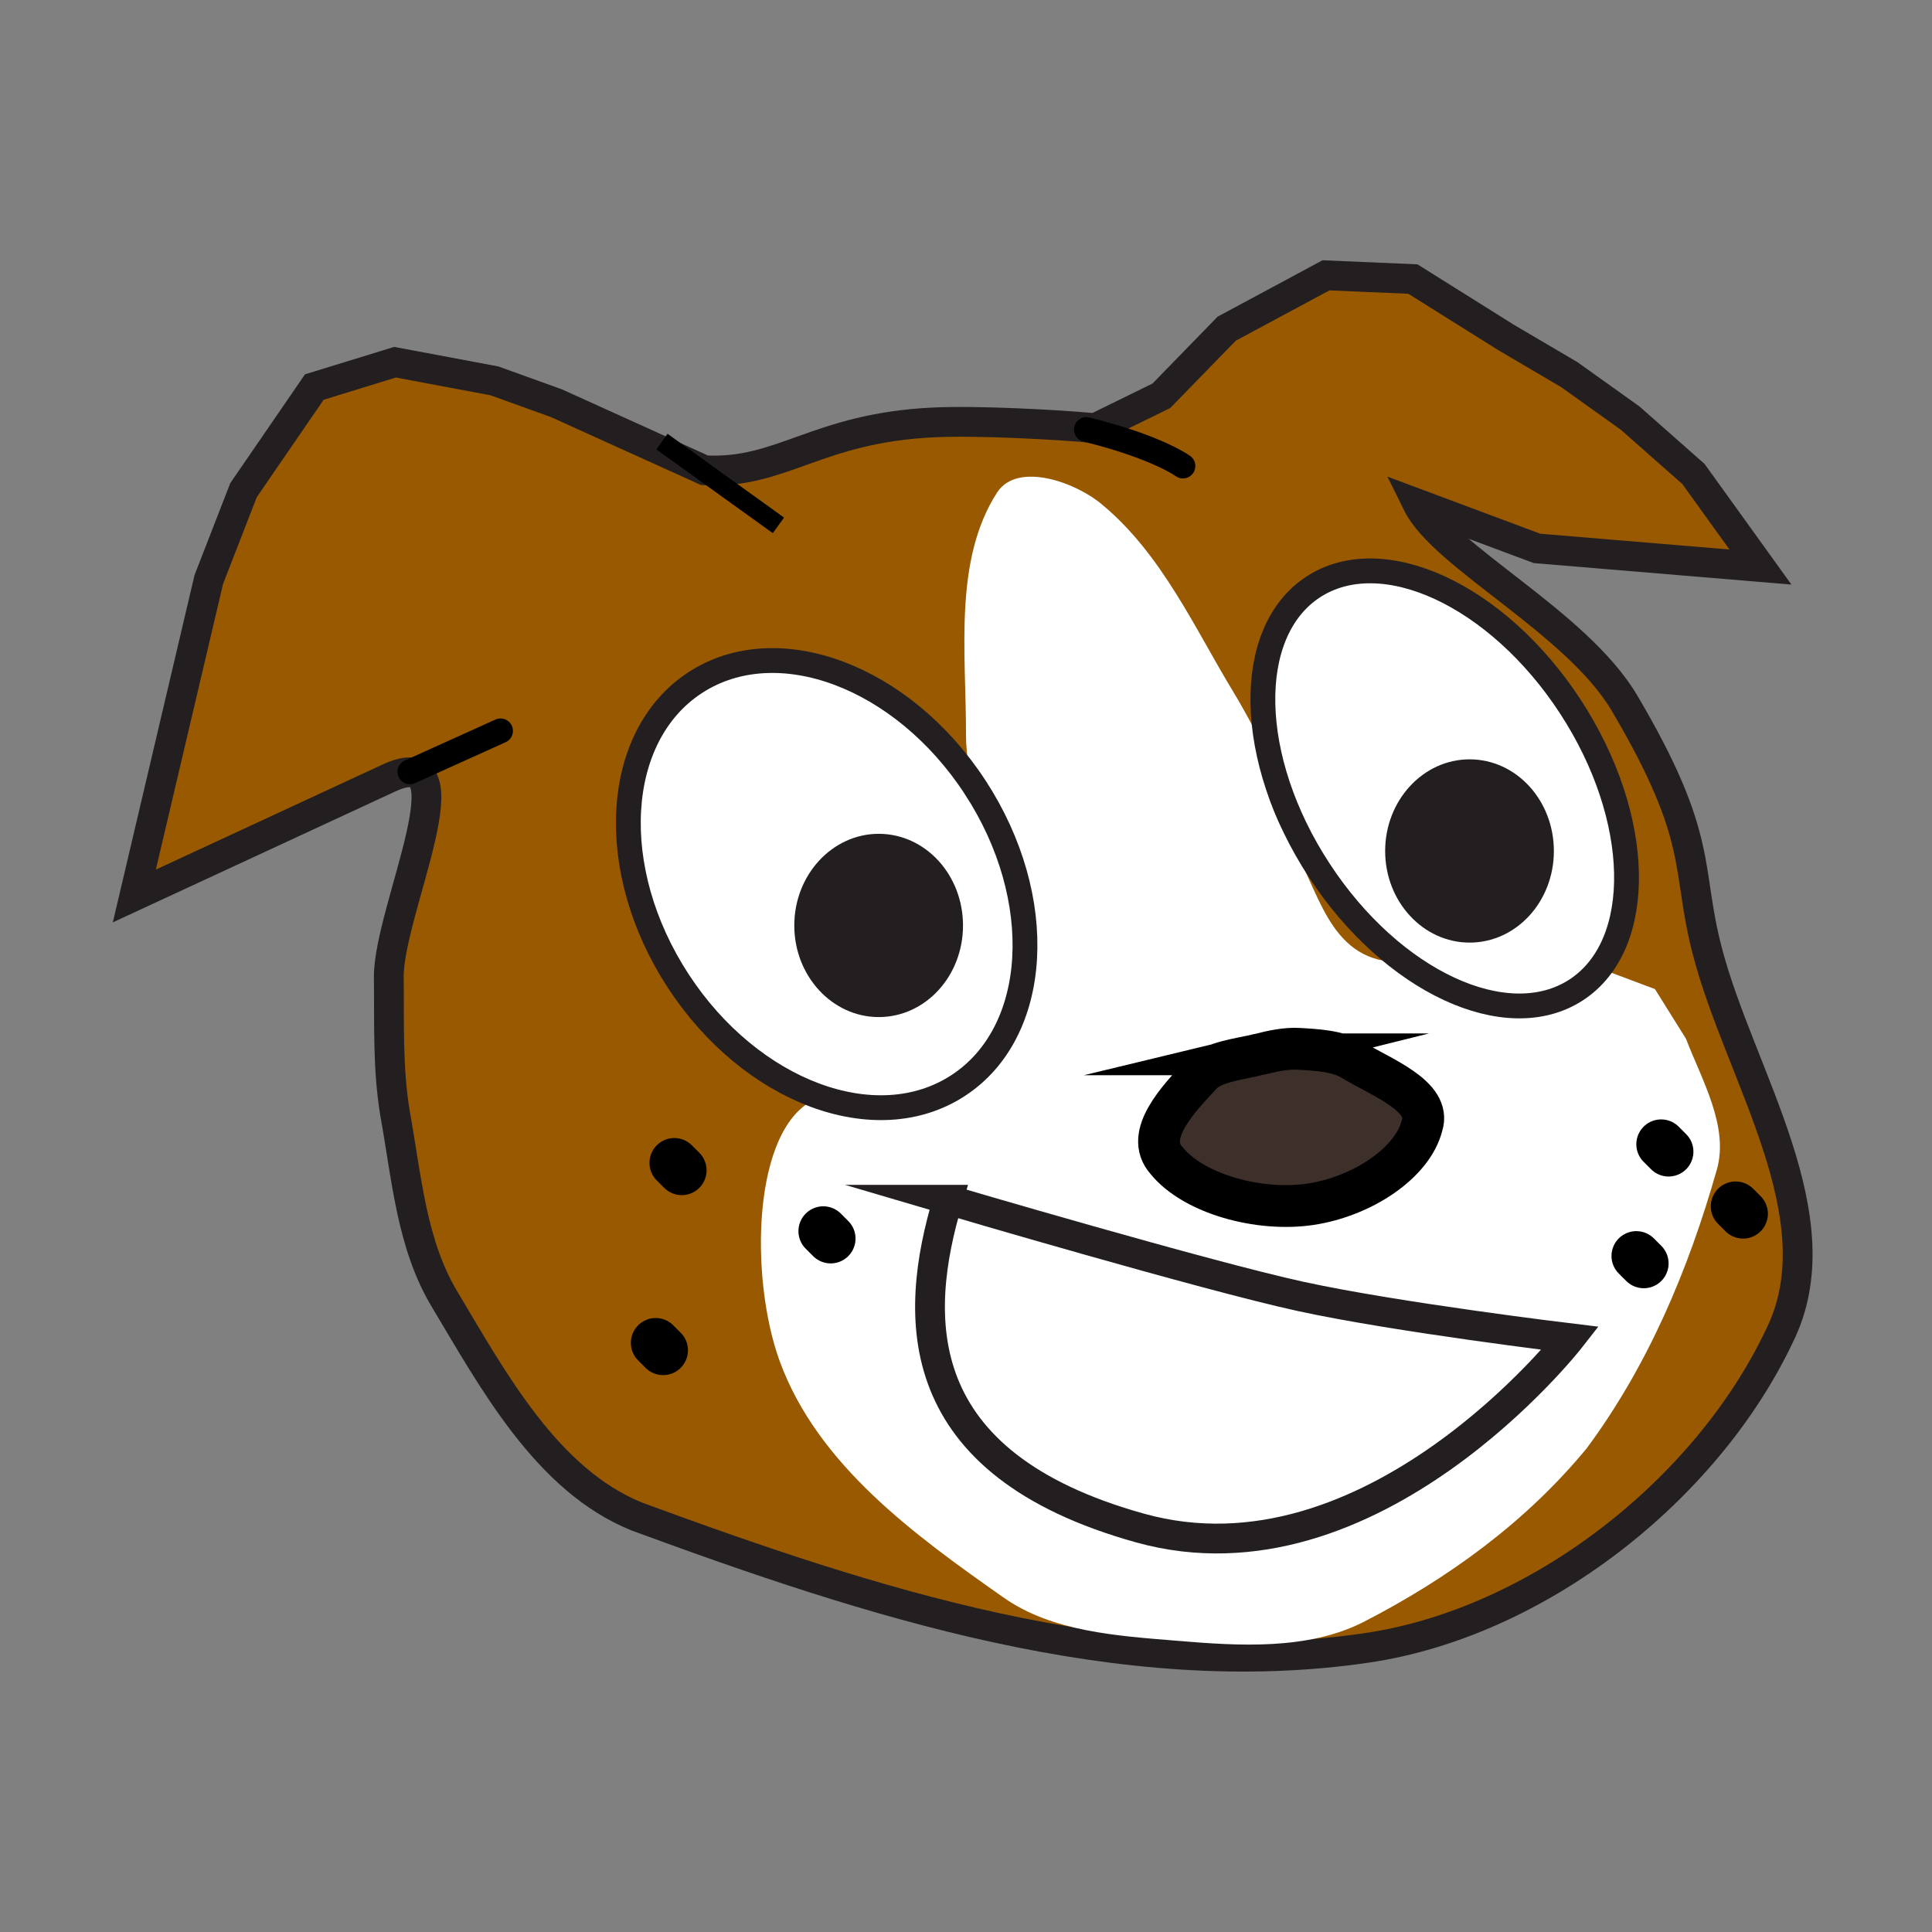 <svg version="1.1" xmlns="http://www.w3.org/2000/svg" xmlns:xlink="http://www.w3.org/1999/xlink" width="77.821" height="77.821" viewBox="0,0,77.821,77.821">
	<rect x="0" y="0" width="77.821" height="77.821" fill="#808080" stroke="none"/>
	<g transform="translate(-201.223,-141.093)">
		<g data-paper-data="{&quot;isPaintingLayer&quot;:true}" fill-rule="nonzero" stroke-linejoin="miter" stroke-miterlimit="10" stroke-dasharray="" stroke-dashoffset="0" style="mix-blend-mode: normal">
			<path d="M248.004,157.034l2.63,-2.701l4,-2.15l3.5,0.15l3.75,2.35l2.55,1.5l2.45,1.75l2.55,2.25l2.7,3.75l-9,-0.75l-4.819,-1.801c1.05,2.132 6.422,4.773 8.348,8.041c3.238,5.49 2.447,6.583 3.328,9.97c1.305,5.031 5.281,10.774 2.893,15.54c-2.953,6.205 -9.719,11.506 -16.557,12.529c-9.943,1.485 -20.135,-1.858 -29.443,-5.279c-3.639,-1.463 -5.817,-5.526 -7.75,-8.75c-1.328,-2.217 -1.516,-4.804 -2,-7.5c-0.3,-1.806 -0.229,-3.621 -0.25,-5.5c-0.005,-2.662 3.413,-9.582 0,-8l-10.25,4.75l3,-12.75l1.4,-3.6l2.85,-4.15l3.25,-1l4,0.75l2.5,0.9l5.967,2.703c3.134,0.16 4.496,-1.703 9.224,-1.928c1.768,-0.085 4.978,0.088 6.518,0.231z" fill="#995900" stroke="#231f20" stroke-width="1.2" stroke-linecap="butt" />
			<path d="M269.134,182.933c0.639,1.665 1.729,3.516 1.25,5.25c-1.167,4.121 -2.812,7.963 -5.25,11.25c-2.434,2.953 -5.549,5.226 -9,7c-2.239,1.128 -4.983,0.964 -7.5,0.75c-2.395,-0.194 -5.047,-0.364 -7,-1.75c-3.565,-2.503 -7.472,-5.331 -9,-9.5c-1.224,-3.339 -1.132,-9.442 1.46,-10.58l7.785,-3.417c1.504,-3.417 -1.749,-7.463 -1.745,-11.253c0.004,-3.308 -0.507,-7.015 1.25,-9.75c0.832,-1.277 3.219,-0.394 4.25,0.5c2.393,1.989 3.733,5.005 5.25,7.5c1.064,1.749 2.539,4.849 2.75,5.5c0.183,0.334 -1.722,-3.122 -1.75,-3c-0.018,0.179 0.452,2.3 1.25,3.5c1.202,1.817 1.517,4.801 4.323,4.913l8.427,0.337l2,0.75z" fill="#ffffff" stroke="none" stroke-width="1" stroke-linecap="butt" />
			<path d="M244.984,158.395c2.84,0.7 3.887,1.469 3.887,1.469" fill="none" stroke="#000000" stroke-width="1" stroke-linecap="round" />
			<path d="M227.886,158.88l4.692,3.375" fill="none" stroke="#000000" stroke-width="0.774" stroke-linecap="butt" />
			<path d="M264.474,169.549c2.924,4.479 3.033,9.591 0.242,11.415c-2.793,1.825 -7.426,-0.332 -10.354,-4.813c-2.933,-4.48 -3.037,-9.589 -0.244,-11.415c2.791,-1.823 7.429,0.331 10.356,4.813z" fill="#ffffff" stroke="#231f20" stroke-width="1" stroke-linecap="butt" />
			<path d="M263.813,175.372c0,2.037 -1.513,3.689 -3.395,3.689c-1.873,0 -3.401,-1.654 -3.401,-3.689c0,-2.037 1.528,-3.693 3.401,-3.693c1.882,0 3.395,1.656 3.395,3.693" fill="#231f20" stroke="none" stroke-width="1.886" stroke-linecap="butt" />
			<path d="M240.501,172.802c2.926,4.48 2.619,9.862 -0.681,12.015c-3.302,2.159 -8.351,0.272 -11.276,-4.208c-2.928,-4.48 -2.624,-9.86 0.678,-12.017c3.303,-2.156 8.35,-0.272 11.279,4.21z" fill="#ffffff" stroke="#231f20" stroke-width="1" stroke-linecap="butt" />
			<path d="M251.949,183.561c0.517,-0.125 1.054,-0.253 1.591,-0.221c0.739,0.043 1.574,0.088 2.153,0.442c1.153,0.703 3.208,1.46 2.808,2.652c-0.378,1.498 -2.392,2.851 -4.492,3.167c-2.068,0.309 -4.715,-0.414 -5.803,-1.768c-0.917,-1.03 0.5,-2.488 1.404,-3.462c0.483,-0.523 1.528,-0.607 2.34,-0.81z" fill="#3d302b" stroke="#000000" stroke-width="1.684" stroke-linecap="butt" />
			<path d="M239.408,189.418c0,0 10.347,3.054 14.217,3.897c3.868,0.842 10.851,1.684 10.851,1.684c0,0 -7.99,10.245 -17.328,7.644c-9.338,-2.597 -9.169,-8.485 -7.74,-13.225z" fill="none" stroke="#231f20" stroke-width="1.2" stroke-linecap="butt" />
			<path d="M240.013,178.372c0,2.037 -1.513,3.689 -3.395,3.689c-1.873,0 -3.401,-1.654 -3.401,-3.689c0,-2.037 1.528,-3.693 3.401,-3.693c1.882,0 3.395,1.656 3.395,3.693" fill="#231f20" stroke="none" stroke-width="1.886" stroke-linecap="butt" />
			<path d="M228.684,188.233l-0.3,-0.3" fill="none" stroke="#000000" stroke-width="2" stroke-linecap="round" />
			<path d="M234.684,190.983l-0.3,-0.3" fill="none" stroke="#000000" stroke-width="2" stroke-linecap="round" />
			<path d="M227.634,195.183l0.3,0.3" fill="none" stroke="#000000" stroke-width="2" stroke-linecap="round" />
			<path d="M268.134,187.183l0.3,0.3" fill="none" stroke="#000000" stroke-width="2" stroke-linecap="round" />
			<path d="M271.134,189.683l0.3,0.3" fill="none" stroke="#000000" stroke-width="2" stroke-linecap="round" />
			<path d="M267.134,191.683l0.3,0.3" fill="none" stroke="#000000" stroke-width="2" stroke-linecap="round" />
			<path d="M217.734,172.183l3.65,-1.65" fill="none" stroke="#000000" stroke-width="1" stroke-linecap="round" />
			<path d="M201.223,218.914v-77.821h77.821v77.821z" fill="none" stroke="#000000" stroke-width="0" stroke-linecap="butt" />
		</g>
	</g>
</svg>
